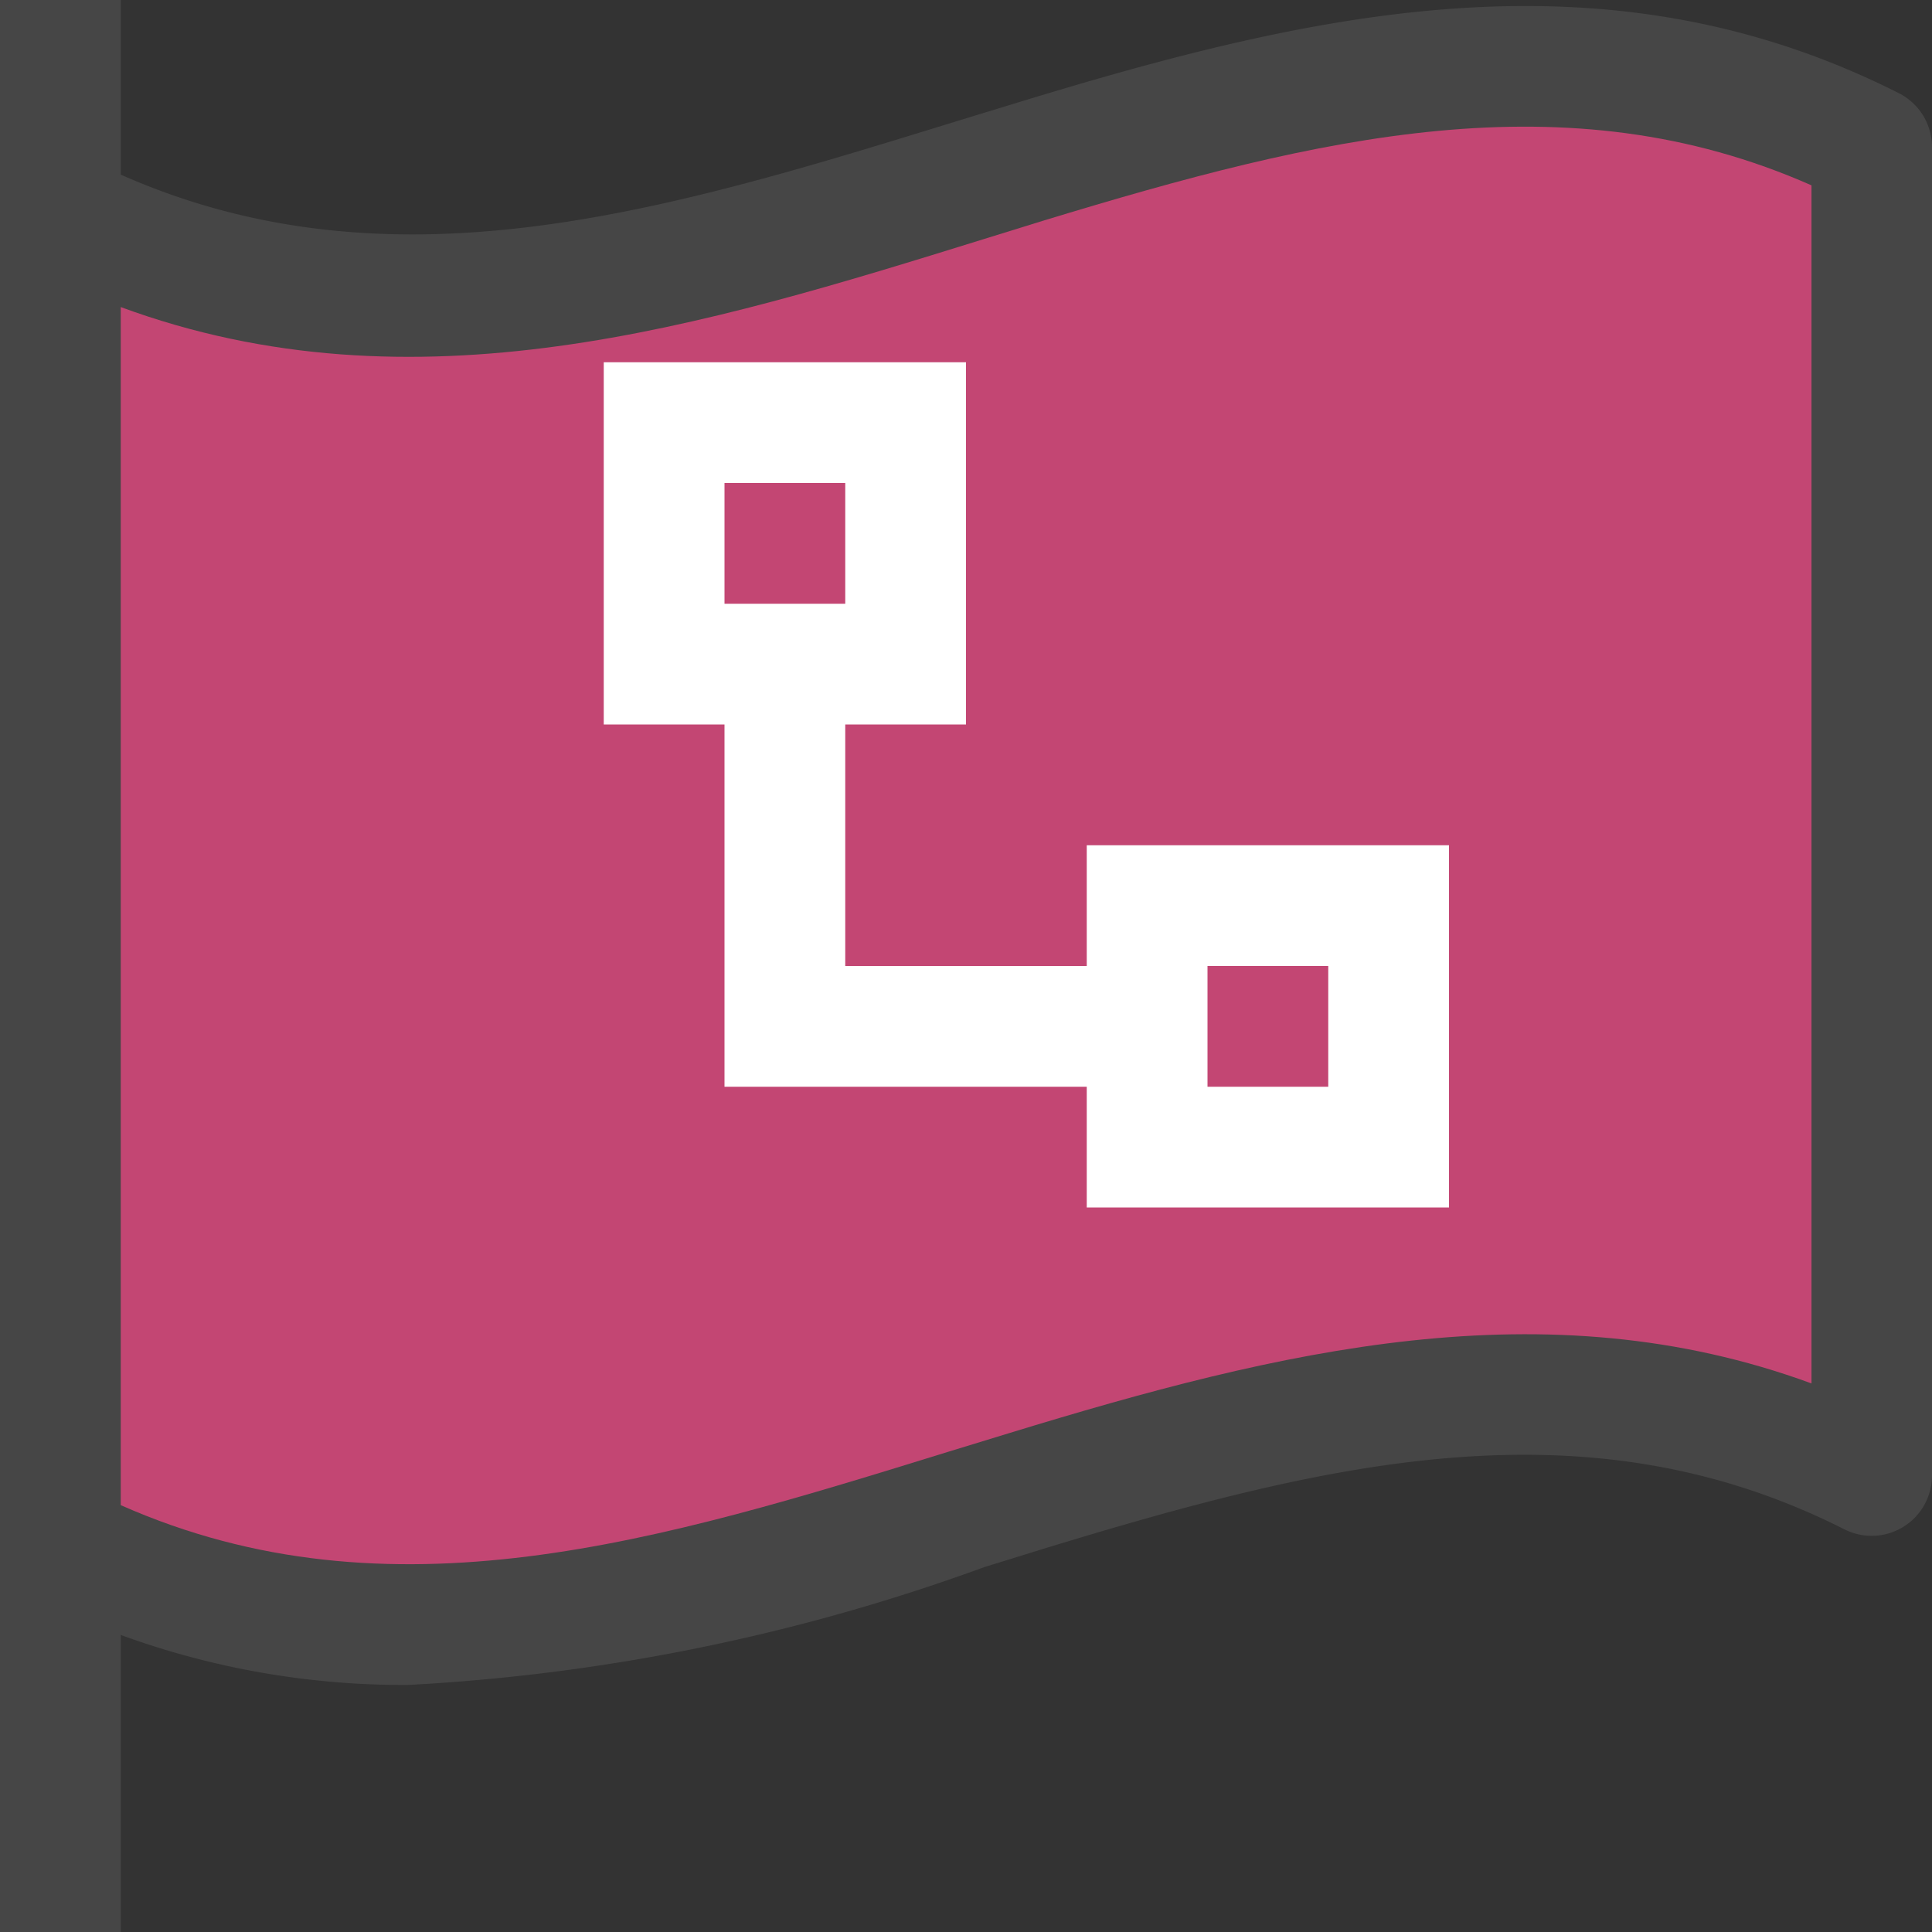 <svg id="Layer_1" data-name="Layer 1" xmlns="http://www.w3.org/2000/svg" viewBox="0 0 16 16">
  <rect x="0" y="0" width="16" height="16" fill="#333333" stroke="none"/>
  <path d="M15.726.772c-2.455-1.241-4.888-.663-7.372.1l-.5.153C5.48,1.757,3.231,2.435,1,1.446V0H0V16H1V13.54a6.827,6.827,0,0,0,2.38.414,16.428,16.428,0,0,0,4.772-.976l.494-.153c2.369-.723,4.5-1.236,6.628-.16a.5.5,0,0,0,.488-.02A.5.5,0,0,0,16,12.219v-11A.5.5,0,0,0,15.726.772Z" fill="#464646"/>
  <path d="M1,12.465c2.231.988,4.48.292,6.856-.443l.5-.153c2.239-.685,4.437-1.223,6.646-.412V1.535c-2.035-.9-4.086-.4-6.354.29l-.494.153C5.828,2.7,3.434,3.439,1,2.543Z" fill="#c34673"/>
  <path d="M9,7V8H7V6H8V3H5V6H6V9H9v1h3V7ZM6,4H7V5H6Zm5,5H10V8h1Z" fill="#fff"/>
</svg>
